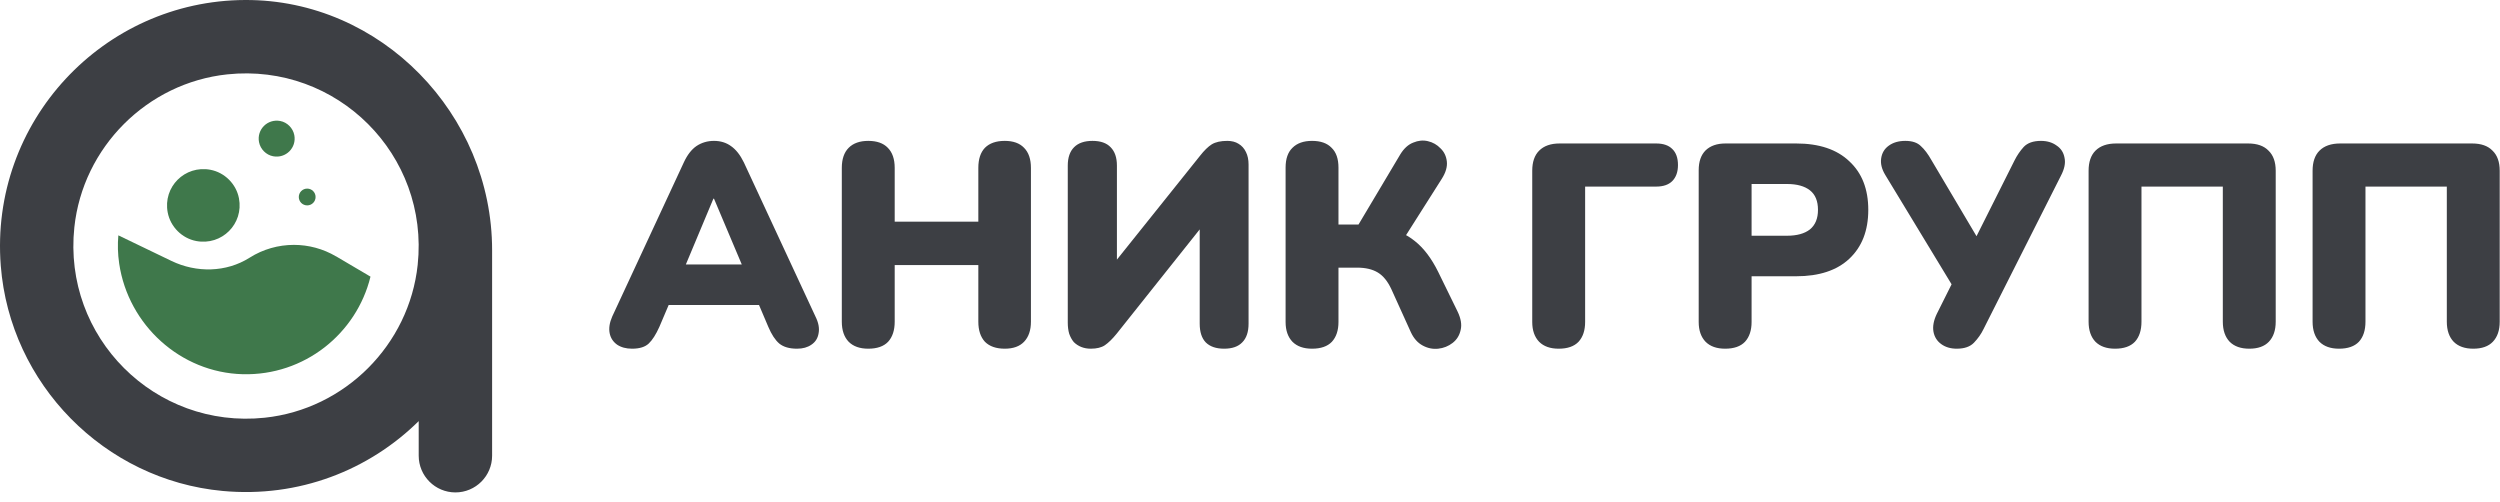 <svg width="249" height="50" viewBox="0 0 249 50" fill="none" xmlns="http://www.w3.org/2000/svg">
<g clip-path="url(#clip0_338_449)">
<path d="M24.41 8.63896e-05C10.291 0.057 -1.047 12.107 0.077 26.469C0.998 38.248 10.399 47.801 22.167 48.898C29.777 49.609 36.766 46.813 41.703 41.943V45.389C41.703 47.406 43.342 49.045 45.359 49.045C47.376 49.045 49.014 47.406 49.014 45.389V24.909C49.014 11.378 37.947 -0.056 24.416 8.63896e-05H24.41ZM26.37 41.604C15.427 42.762 6.246 33.581 7.405 22.638C8.252 14.661 14.659 8.254 22.636 7.407C33.579 6.249 42.76 15.429 41.602 26.373C40.754 34.35 34.348 40.757 26.37 41.604Z" fill="#3D3F44"/>
<path d="M33.472 25.536C32.178 24.774 30.726 24.39 29.274 24.39C27.743 24.39 26.206 24.813 24.862 25.666C22.528 27.141 19.562 27.186 17.076 25.988L11.788 23.44C11.709 24.35 11.726 25.276 11.873 26.265C12.783 32.384 17.992 37.112 24.172 37.271C30.314 37.429 35.511 33.237 36.901 27.553L33.472 25.531V25.536Z" fill="#3F784B"/>
<path d="M27.206 15.564C28.466 15.802 29.556 14.717 29.313 13.457C29.178 12.757 28.607 12.18 27.907 12.05C26.647 11.813 25.556 12.898 25.799 14.158C25.935 14.858 26.506 15.434 27.206 15.564Z" fill="#3F784B"/>
<path d="M19.545 24.006C22.093 24.486 24.285 22.299 23.8 19.752C23.529 18.328 22.382 17.181 20.958 16.91C18.41 16.43 16.218 18.616 16.704 21.164C16.975 22.588 18.122 23.735 19.545 24.006Z" fill="#3F784B"/>
<path d="M30.596 20.457C31.059 20.457 31.432 20.084 31.432 19.621C31.432 19.158 31.059 18.785 30.596 18.785C30.133 18.785 29.76 19.158 29.76 19.621C29.76 20.084 30.133 20.457 30.596 20.457Z" fill="#3F784B"/>
<path d="M62.954 34.73C62.362 34.73 61.866 34.597 61.465 34.33C61.064 34.043 60.816 33.662 60.721 33.184C60.625 32.688 60.711 32.135 60.978 31.524L68.107 16.179C68.45 15.435 68.87 14.891 69.366 14.547C69.882 14.204 70.464 14.032 71.113 14.032C71.762 14.032 72.325 14.204 72.802 14.547C73.298 14.891 73.728 15.435 74.09 16.179L81.219 31.524C81.524 32.135 81.629 32.688 81.534 33.184C81.457 33.681 81.219 34.062 80.818 34.33C80.436 34.597 79.959 34.73 79.387 34.73C78.623 34.73 78.032 34.559 77.612 34.215C77.211 33.871 76.848 33.318 76.524 32.555L74.978 28.919L76.982 30.379H65.187L67.219 28.919L65.673 32.555C65.33 33.318 64.977 33.871 64.614 34.215C64.251 34.559 63.698 34.73 62.954 34.73ZM71.055 19.786L67.735 27.716L66.933 26.342H75.264L74.462 27.716L71.113 19.786H71.055ZM86.477 34.73C85.638 34.73 84.989 34.501 84.531 34.043C84.073 33.566 83.844 32.898 83.844 32.039V16.723C83.844 15.845 84.073 15.177 84.531 14.719C84.989 14.261 85.638 14.032 86.477 14.032C87.336 14.032 87.985 14.261 88.424 14.719C88.882 15.177 89.112 15.845 89.112 16.723V22.076H97.442V16.723C97.442 15.845 97.662 15.177 98.101 14.719C98.559 14.261 99.217 14.032 100.076 14.032C100.916 14.032 101.555 14.261 101.994 14.719C102.452 15.177 102.681 15.845 102.681 16.723V32.039C102.681 32.898 102.452 33.566 101.994 34.043C101.555 34.501 100.916 34.73 100.076 34.73C99.217 34.73 98.559 34.501 98.101 34.043C97.662 33.566 97.442 32.898 97.442 32.039V26.399H89.112V32.039C89.112 32.898 88.892 33.566 88.453 34.043C88.014 34.501 87.356 34.73 86.477 34.73ZM108.64 34.73C108.297 34.73 107.981 34.673 107.695 34.559C107.409 34.444 107.161 34.282 106.951 34.072C106.76 33.843 106.607 33.566 106.493 33.242C106.397 32.917 106.35 32.545 106.35 32.125V16.494C106.35 15.692 106.56 15.082 106.98 14.662C107.399 14.242 108.01 14.032 108.811 14.032C109.613 14.032 110.215 14.242 110.615 14.662C111.035 15.082 111.245 15.692 111.245 16.494V26.858H110.444L119.519 15.521C119.939 14.986 120.33 14.604 120.693 14.375C121.074 14.146 121.59 14.032 122.238 14.032C122.677 14.032 123.05 14.127 123.355 14.318C123.679 14.509 123.928 14.786 124.099 15.148C124.271 15.492 124.357 15.902 124.357 16.379V32.24C124.357 33.06 124.147 33.681 123.727 34.1C123.326 34.52 122.725 34.73 121.923 34.73C121.122 34.73 120.511 34.52 120.091 34.1C119.69 33.681 119.49 33.06 119.49 32.24V21.876H120.263L111.216 33.242C110.797 33.757 110.405 34.139 110.043 34.387C109.699 34.616 109.232 34.73 108.64 34.73ZM130.679 34.73C129.839 34.73 129.19 34.501 128.732 34.043C128.274 33.566 128.045 32.908 128.045 32.068V16.694C128.045 15.816 128.274 15.158 128.732 14.719C129.19 14.261 129.839 14.032 130.679 14.032C131.537 14.032 132.186 14.261 132.625 14.719C133.084 15.158 133.312 15.816 133.312 16.694V22.363H135.746L135.001 22.878L139.468 15.377C139.83 14.786 140.26 14.395 140.756 14.204C141.252 13.994 141.739 13.946 142.216 14.06C142.712 14.175 143.132 14.414 143.475 14.776C143.838 15.12 144.048 15.559 144.106 16.093C144.163 16.608 144 17.172 143.618 17.782L139.697 23.966L137.578 22.563C138.914 22.811 140.021 23.288 140.899 23.995C141.796 24.701 142.579 25.731 143.247 27.087L145.165 31.009C145.508 31.715 145.613 32.335 145.48 32.87C145.365 33.404 145.098 33.833 144.678 34.158C144.258 34.482 143.781 34.673 143.247 34.73C142.712 34.788 142.197 34.683 141.701 34.415C141.204 34.148 140.813 33.709 140.527 33.099L138.58 28.804C138.217 28.022 137.769 27.468 137.234 27.144C136.7 26.819 136.013 26.657 135.173 26.657H133.312V32.068C133.312 32.908 133.093 33.566 132.654 34.043C132.215 34.501 131.557 34.73 130.679 34.73Z" fill="#3D3F44"/>
<path d="M155.246 34.73C154.405 34.73 153.757 34.501 153.299 34.043C152.841 33.566 152.611 32.908 152.611 32.068V17.009C152.611 16.131 152.841 15.463 153.299 15.005C153.776 14.528 154.454 14.29 155.331 14.29H164.951C165.657 14.29 166.191 14.471 166.554 14.834C166.935 15.196 167.126 15.73 167.126 16.437C167.126 17.124 166.935 17.658 166.554 18.04C166.191 18.402 165.657 18.584 164.951 18.584H157.879V32.068C157.879 32.908 157.66 33.566 157.221 34.043C156.782 34.501 156.123 34.73 155.246 34.73ZM171.824 34.73C170.984 34.73 170.335 34.501 169.878 34.043C169.419 33.566 169.19 32.908 169.19 32.068V16.952C169.19 16.093 169.419 15.435 169.878 14.977C170.354 14.519 171.013 14.29 171.853 14.29H178.896C181.186 14.29 182.951 14.881 184.192 16.064C185.452 17.229 186.081 18.841 186.081 20.903C186.081 22.964 185.452 24.586 184.192 25.77C182.951 26.934 181.186 27.516 178.896 27.516H174.458V32.068C174.458 32.908 174.238 33.566 173.799 34.043C173.361 34.501 172.702 34.73 171.824 34.73ZM174.458 23.479H177.979C178.972 23.479 179.735 23.269 180.27 22.849C180.804 22.41 181.071 21.762 181.071 20.903C181.071 20.025 180.804 19.376 180.27 18.956C179.735 18.536 178.972 18.326 177.979 18.326H174.458V23.479ZM194.893 34.73C194.282 34.73 193.767 34.578 193.346 34.272C192.927 33.967 192.669 33.557 192.574 33.041C192.478 32.507 192.593 31.906 192.917 31.238L194.778 27.516V28.976L187.764 17.41C187.421 16.837 187.287 16.294 187.363 15.778C187.439 15.244 187.688 14.824 188.108 14.519C188.547 14.194 189.1 14.032 189.768 14.032C190.455 14.032 190.97 14.204 191.314 14.547C191.677 14.872 192.03 15.339 192.373 15.95L197.326 24.31H196.467L200.647 15.979C200.895 15.482 201.2 15.034 201.563 14.633C201.945 14.232 202.517 14.032 203.281 14.032C203.891 14.032 204.407 14.185 204.827 14.49C205.266 14.776 205.533 15.187 205.628 15.721C205.743 16.236 205.619 16.837 205.256 17.525L197.555 32.784C197.326 33.261 197.011 33.709 196.61 34.129C196.228 34.53 195.656 34.73 194.893 34.73ZM210.657 34.73C209.818 34.73 209.169 34.501 208.71 34.043C208.253 33.566 208.024 32.898 208.024 32.039V17.009C208.024 16.131 208.253 15.463 208.71 15.005C209.188 14.528 209.875 14.29 210.772 14.29H223.912C224.81 14.29 225.487 14.528 225.945 15.005C226.422 15.463 226.661 16.131 226.661 17.009V32.039C226.661 32.898 226.432 33.566 225.974 34.043C225.535 34.501 224.886 34.73 224.027 34.73C223.187 34.73 222.538 34.501 222.08 34.043C221.622 33.566 221.393 32.898 221.393 32.039V18.584H213.291V32.039C213.291 32.898 213.072 33.566 212.633 34.043C212.194 34.501 211.535 34.73 210.657 34.73ZM232.968 34.73C232.128 34.73 231.479 34.501 231.021 34.043C230.563 33.566 230.334 32.898 230.334 32.039V17.009C230.334 16.131 230.563 15.463 231.021 15.005C231.498 14.528 232.185 14.29 233.082 14.29H246.223C247.119 14.29 247.797 14.528 248.255 15.005C248.732 15.463 248.971 16.131 248.971 17.009V32.039C248.971 32.898 248.742 33.566 248.284 34.043C247.845 34.501 247.196 34.73 246.337 34.73C245.497 34.73 244.848 34.501 244.39 34.043C243.932 33.566 243.703 32.898 243.703 32.039V18.584H235.601V32.039C235.601 32.898 235.382 33.566 234.943 34.043C234.504 34.501 233.845 34.73 232.968 34.73Z" fill="#3D3F44"/>
</g>
<defs>
<clipPath id="clip0_338_449">
<rect width="249" height="49.472" fill="white"/>
</clipPath>
</defs>
</svg>

